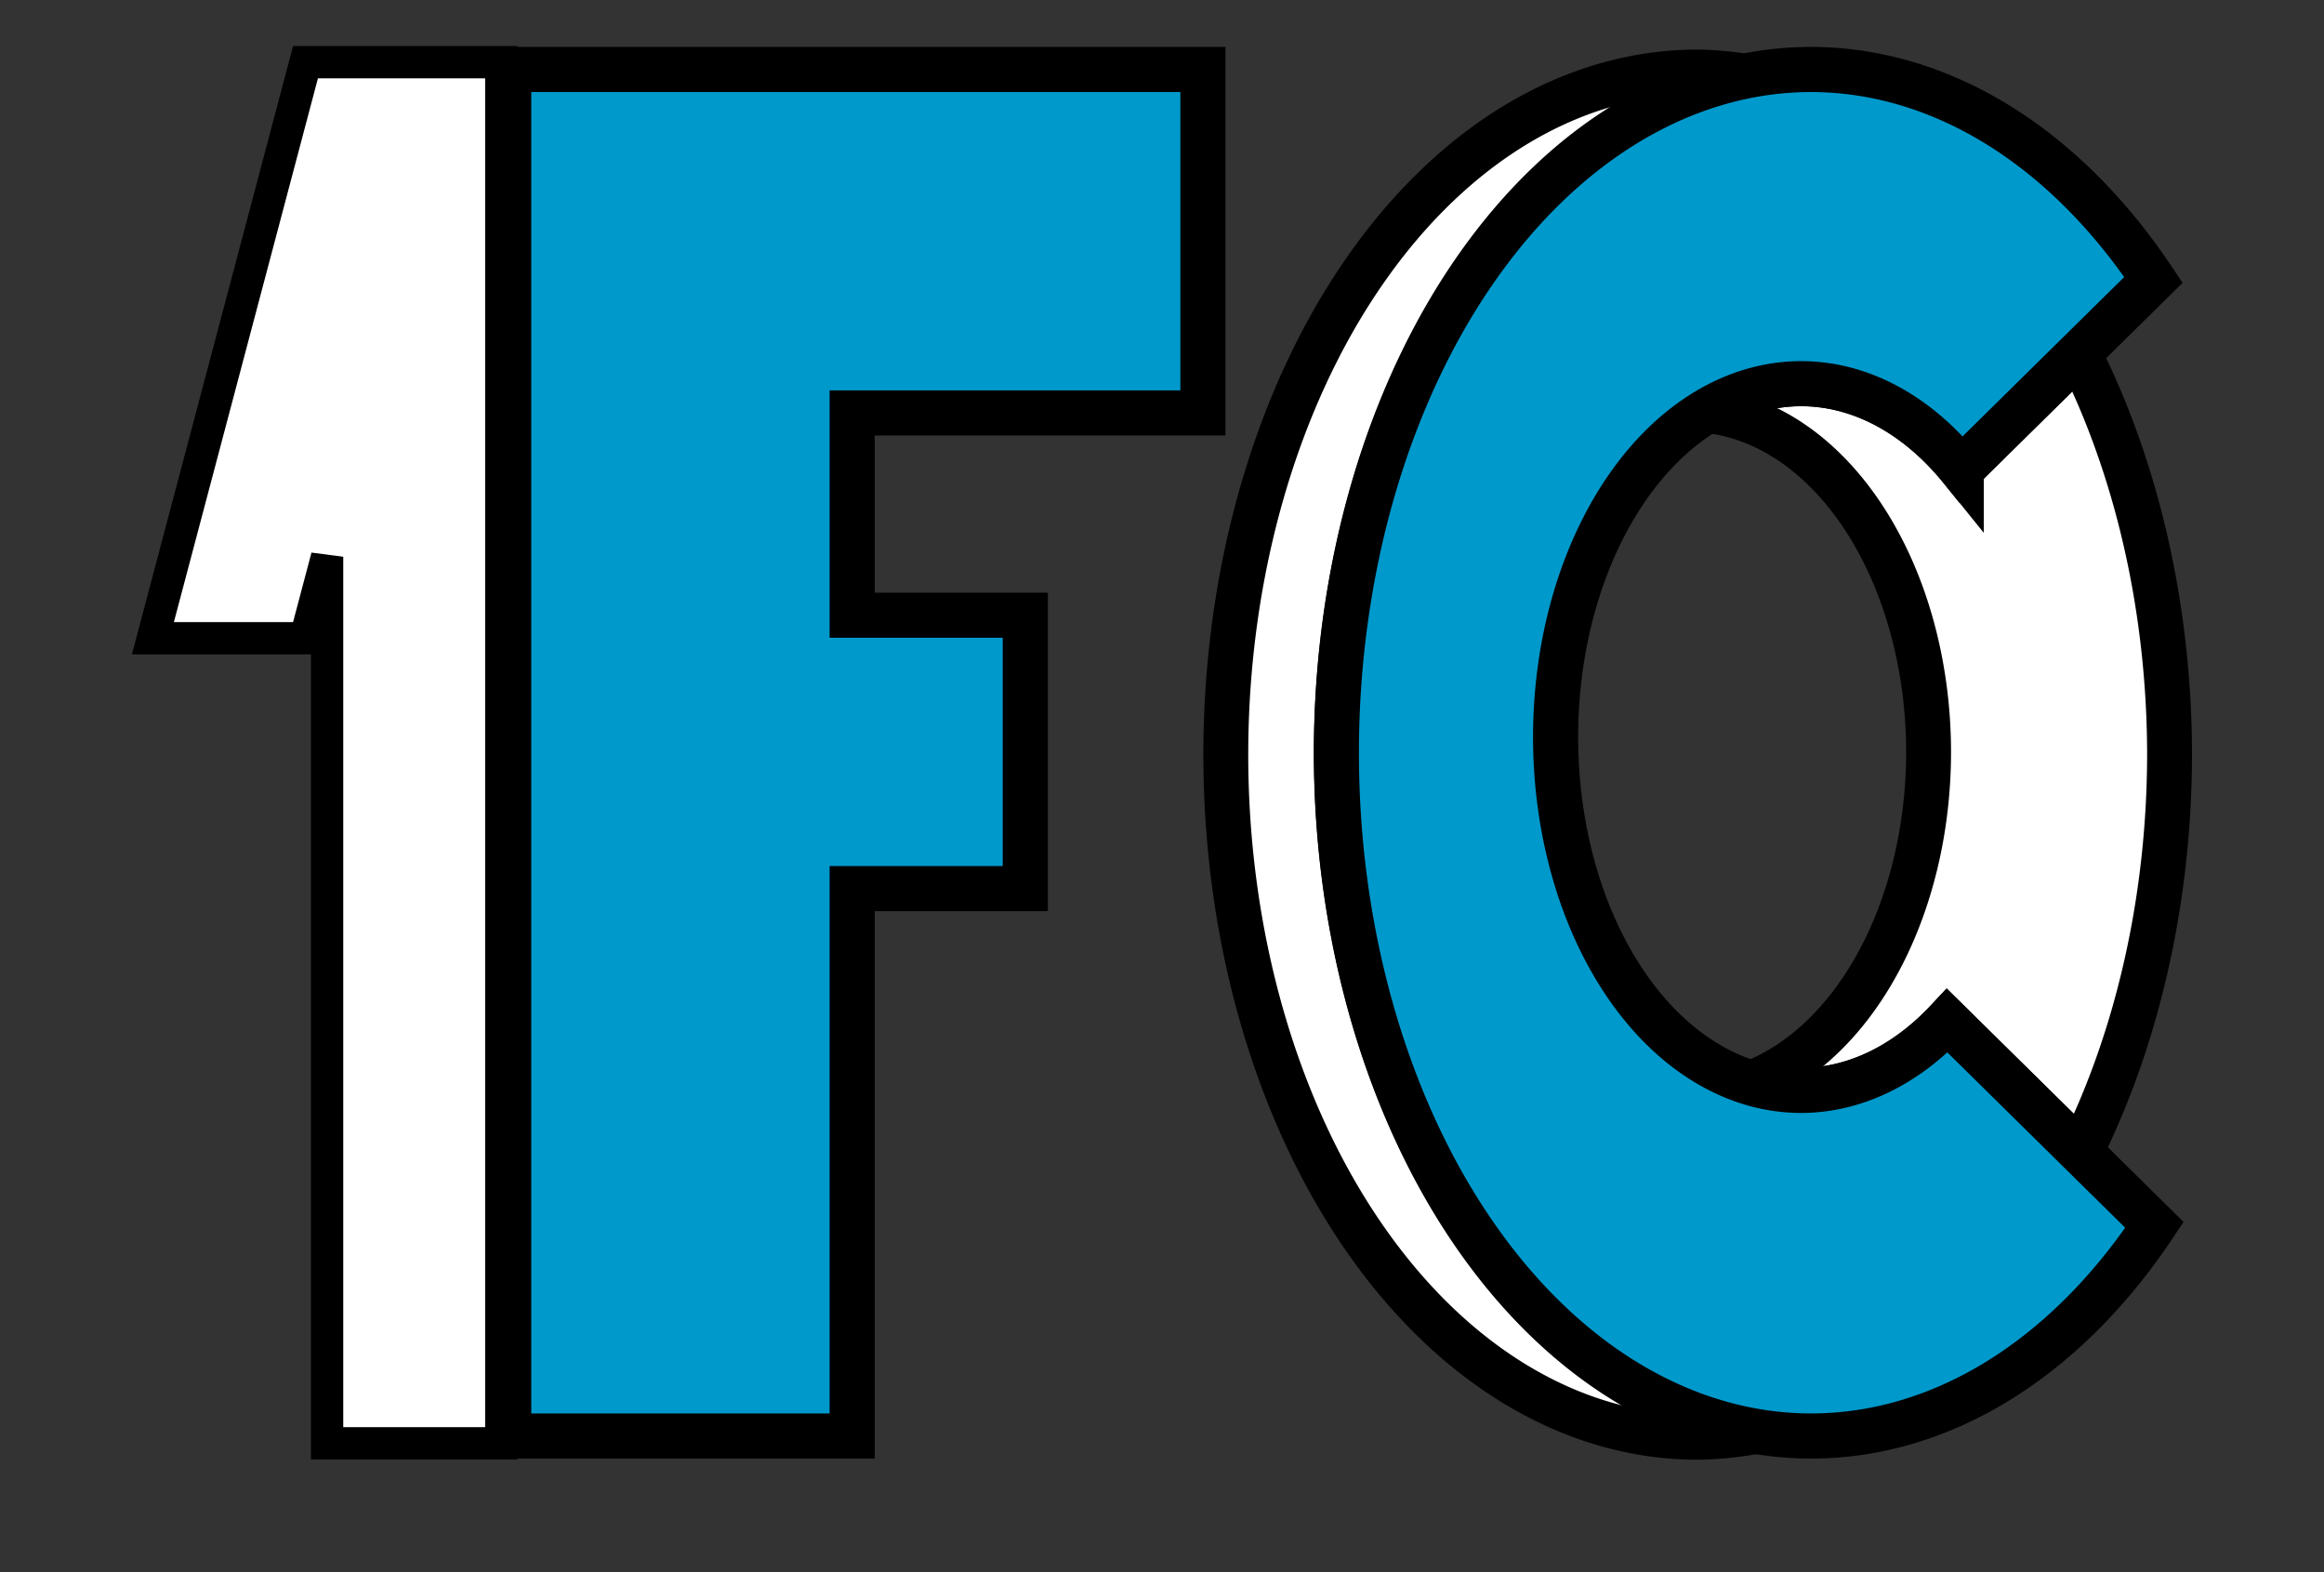 <?xml version="1.0" encoding="UTF-8" standalone="no"?>
<!-- Created with Inkscape (http://www.inkscape.org/) -->

<svg
   xmlns:osb="http://www.openswatchbook.org/uri/2009/osb"
   xmlns:dc="http://purl.org/dc/elements/1.1/"
   xmlns:cc="http://creativecommons.org/ns#"
   xmlns:rdf="http://www.w3.org/1999/02/22-rdf-syntax-ns#"
   xmlns:svg="http://www.w3.org/2000/svg"
   xmlns="http://www.w3.org/2000/svg"
   xmlns:xlink="http://www.w3.org/1999/xlink"
   xmlns:sodipodi="http://sodipodi.sourceforge.net/DTD/sodipodi-0.dtd"
   xmlns:inkscape="http://www.inkscape.org/namespaces/inkscape"
   width="170mm"
   height="115mm"
   viewBox="0 0 170 115"
   version="1.1"
   id="svg1605"
   inkscape:version="0.92.4 (5da689c313, 2019-01-14)"
   sodipodi:docname="logo.svg"
   inkscape:export-filename="C:\Users\Usuario\Desktop\Numeracion.png"
   inkscape:export-xdpi="50.600178"
   inkscape:export-ydpi="50.600178">
  <rect x="0" y="0" width="170" height="115" fill="#333333" stroke="none"/>
  <defs
     id="defs1599">
    <linearGradient
       id="linearGradient2536"
       osb:paint="solid">
      <stop
         style="stop-color:#000000;stop-opacity:1;"
         offset="0"
         id="stop2534" />
    </linearGradient>
    <linearGradient
       id="linearGradient2350"
       osb:paint="solid">
      <stop
         style="stop-color:#000000;stop-opacity:1;"
         offset="0"
         id="stop2348" />
    </linearGradient>
    <linearGradient
       id="linearGradient2308"
       osb:paint="solid">
      <stop
         style="stop-color:#000000;stop-opacity:1;"
         offset="0"
         id="stop2306" />
    </linearGradient>
    <linearGradient
       id="linearGradient2230"
       osb:paint="solid">
      <stop
         style="stop-color:#000000;stop-opacity:1;"
         offset="0"
         id="stop2228" />
    </linearGradient>
    <linearGradient
       id="linearGradient2223"
       osb:paint="solid">
      <stop
         style="stop-color:#000000;stop-opacity:1;"
         offset="0"
         id="stop2221" />
    </linearGradient>
    <linearGradient
       inkscape:collect="always"
       xlink:href="#linearGradient2223"
       id="linearGradient2225"
       x1="187.889"
       y1="555.824"
       x2="379.816"
       y2="555.824"
       gradientUnits="userSpaceOnUse"
       gradientTransform="matrix(0.265,0,0,0.265,-12.5,90)" />
    <linearGradient
       inkscape:collect="always"
       xlink:href="#linearGradient2230"
       id="linearGradient2232"
       x1="92.934"
       y1="555.824"
       x2="282.842"
       y2="555.824"
       gradientUnits="userSpaceOnUse"
       gradientTransform="matrix(0.134,0,0,0.267,-1.288,88.434)" />
    <linearGradient
       inkscape:collect="always"
       xlink:href="#linearGradient2536"
       id="linearGradient2538"
       x1="110.869"
       y1="147.132"
       x2="179.887"
       y2="147.132"
       gradientUnits="userSpaceOnUse"
       gradientTransform="matrix(1,0,0,0.99,-21.229,91.602)" />
    <linearGradient
       inkscape:collect="always"
       xlink:href="#linearGradient2536"
       id="linearGradient2310-4-5"
       x1="288.904"
       y1="934.631"
       x2="551.543"
       y2="934.631"
       gradientUnits="userSpaceOnUse"
       gradientTransform="matrix(0.265,0,0,0.265,21.316,-10.226)" />
  </defs>
  <sodipodi:namedview
     id="base"
     pagecolor="#ffffff"
     bordercolor="#666666"
     borderopacity="1.0"
     inkscape:pageopacity="0.0"
     inkscape:pageshadow="2"
     inkscape:zoom="0.7"
     inkscape:cx="129.94991"
     inkscape:cy="244.97297"
     inkscape:document-units="mm"
     inkscape:current-layer="layer2"
     showgrid="false"
     showguides="true"
     inkscape:guide-bbox="true"
     inkscape:window-width="1366"
     inkscape:window-height="705"
     inkscape:window-x="-8"
     inkscape:window-y="-8"
     inkscape:window-maximized="1">
    <sodipodi:guide
       position="-103.166,199.918"
       orientation="0,1"
       id="guide1607"
       inkscape:locked="false" />
    <sodipodi:guide
       position="-115.46,99.959"
       orientation="0,1"
       id="guide1609"
       inkscape:locked="false" />
    <sodipodi:guide
       position="24.589,179.071"
       orientation="1,0"
       id="guide1611"
       inkscape:locked="false" />
    <sodipodi:guide
       position="75,225.041"
       orientation="1,0"
       id="guide1613"
       inkscape:locked="false"
       inkscape:label=""
       inkscape:color="rgb(0,0,255)" />
    <sodipodi:guide
       position="50,249.63"
       orientation="1,0"
       id="guide1615"
       inkscape:locked="false"
       inkscape:label=""
       inkscape:color="rgb(0,0,255)" />
    <sodipodi:guide
       position="100.493,302.015"
       orientation="1,0"
       id="guide1621"
       inkscape:locked="false" />
    <sodipodi:guide
       position="87.5,199.918"
       orientation="1,0"
       id="guide1642"
       inkscape:locked="false"
       inkscape:label=""
       inkscape:color="rgb(0,0,255)" />
    <sodipodi:guide
       position="-209.005,150"
       orientation="0,1"
       id="guide1644"
       inkscape:locked="false"
       inkscape:label=""
       inkscape:color="rgb(0,0,255)" />
    <sodipodi:guide
       position="-215.954,140"
       orientation="0,1"
       id="guide1648"
       inkscape:locked="false"
       inkscape:label=""
       inkscape:color="rgb(0,0,255)" />
    <sodipodi:guide
       position="-183.347,160"
       orientation="0,1"
       id="guide1652"
       inkscape:locked="false"
       inkscape:label=""
       inkscape:color="rgb(0,0,255)" />
    <sodipodi:guide
       position="62.5,227.542"
       orientation="1,0"
       id="guide2253"
       inkscape:locked="false"
       inkscape:label=""
       inkscape:color="rgb(0,0,255)" />
    <sodipodi:guide
       position="110,213.281"
       orientation="1,0"
       id="guide2255"
       inkscape:locked="false"
       inkscape:label=""
       inkscape:color="rgb(0,0,255)" />
    <sodipodi:guide
       position="180,222.368"
       orientation="1,0"
       id="guide2257"
       inkscape:locked="false"
       inkscape:label=""
       inkscape:color="rgb(0,0,255)" />
    <sodipodi:guide
       position="145,221.834"
       orientation="1,0"
       id="guide2259"
       inkscape:locked="false"
       inkscape:label=""
       inkscape:color="rgb(0,0,255)" />
    <sodipodi:guide
       position="127.5,211.677"
       orientation="1,0"
       id="guide2278"
       inkscape:locked="false"
       inkscape:label=""
       inkscape:color="rgb(0,0,255)" />
    <sodipodi:guide
       position="162.5,62.007"
       orientation="1,0"
       id="guide2280"
       inkscape:locked="false"
       inkscape:label=""
       inkscape:color="rgb(0,0,255)" />
    <sodipodi:guide
       position="-58.799,50"
       orientation="0,1"
       id="guide2303"
       inkscape:locked="false"
       inkscape:label=""
       inkscape:color="rgb(0,0,255)" />
    <sodipodi:guide
       position="145,160"
       orientation="-0.707,0.707"
       id="guide2480"
       inkscape:locked="false" />
    <sodipodi:guide
       position="145,140"
       orientation="-0.707,-0.707"
       id="guide2482"
       inkscape:locked="false"
       inkscape:label=""
       inkscape:color="rgb(0,0,255)" />
  </sodipodi:namedview>
  <g
     inkscape:label="Capa 1"
     inkscape:groupmode="layer"
     id="layer1"
     style="opacity:1"
     transform="translate(0,-182)">
    <path
       style="fill:#ffffff;fill-opacity:1;fill-rule:evenodd;stroke:url(#linearGradient2232);stroke-width:2.363;stroke-miterlimit:4;stroke-dasharray:none"
       d="m 22.347,186.55 -11.163,42.138 h 11.163 l 1.58,-5.965 v 64.85 H 36.67 V 186.55 h -3.16 -9.583 z"
       id="rect1625"
       inkscape:connector-curvature="0" />
    <path
       style="opacity:1;fill:#ffffff;fill-opacity:1;stroke:url(#linearGradient2538);stroke-width:3.283;stroke-miterlimit:4;stroke-dasharray:none"
       d="m 124.184,187.267 a 34.517,49.934 0 0 0 -34.517,49.934 34.517,49.934 0 0 0 34.517,49.933 34.517,49.934 0 0 0 4.437,-0.466 34.745,49.979 0 0 1 -30.866,-49.606 34.745,49.979 0 0 1 30.049,-49.463 34.517,49.934 0 0 0 -3.619,-0.332 z m 27.883,20.587 -8.596,8.473 a 17.969,25.847 0 0 0 -11.711,-6.26 17.969,25.847 0 0 0 -6.837,1.967 17.504,25.076 0 0 1 16.153,24.979 17.504,25.076 0 0 1 -12.958,24.206 17.969,25.847 0 0 0 3.643,0.542 17.969,25.847 0 0 0 10.684,-5.101 l 9.751,9.612 a 34.517,49.934 0 0 0 6.507,-29.072 34.517,49.934 0 0 0 -6.634,-29.347 z"
       id="path2529"
       inkscape:connector-curvature="0" />
  </g>
  <g
     inkscape:groupmode="layer"
     id="layer2"
     inkscape:label="Capa 2"
     style="opacity:1"
     transform="translate(0,-182)">
    <path
       style="fill:#0099cc;fill-opacity:1;fill-rule:evenodd;stroke:url(#linearGradient2225);stroke-width:3.3;stroke-miterlimit:4;stroke-dasharray:none"
       d="m 37.212,187.082 v 99.959 H 62.335 V 247 H 75 V 227 H 62.335 V 212.206 H 87.993 V 187.082 H 62.335 37.5 Z"
       id="rect1655"
       inkscape:connector-curvature="0"
       inkscape:export-xdpi="140.90009"
       inkscape:export-ydpi="140.90009" />
    <path
       style="opacity:1;fill:#0099cc;fill-opacity:1;stroke:url(#linearGradient2310-4-5);stroke-width:3.3;stroke-miterlimit:4;stroke-dasharray:none"
       d="m 132.5,187.082 a 34.745,49.979 0 0 0 -34.745,49.979 34.745,49.979 0 0 0 34.745,49.979 34.745,49.979 0 0 0 25.098,-15.442 l -15.154,-14.939 a 17.969,25.847 0 0 1 -10.684,5.101 17.969,25.847 0 0 1 -17.968,-25.847 17.969,25.847 0 0 1 17.968,-25.847 17.969,25.847 0 0 1 11.711,6.26 l 14.055,-13.854 a 34.745,49.979 0 0 0 -25.026,-15.39 z"
       id="path2261-3-5-4"
       inkscape:connector-curvature="0" />
  </g>
</svg>

